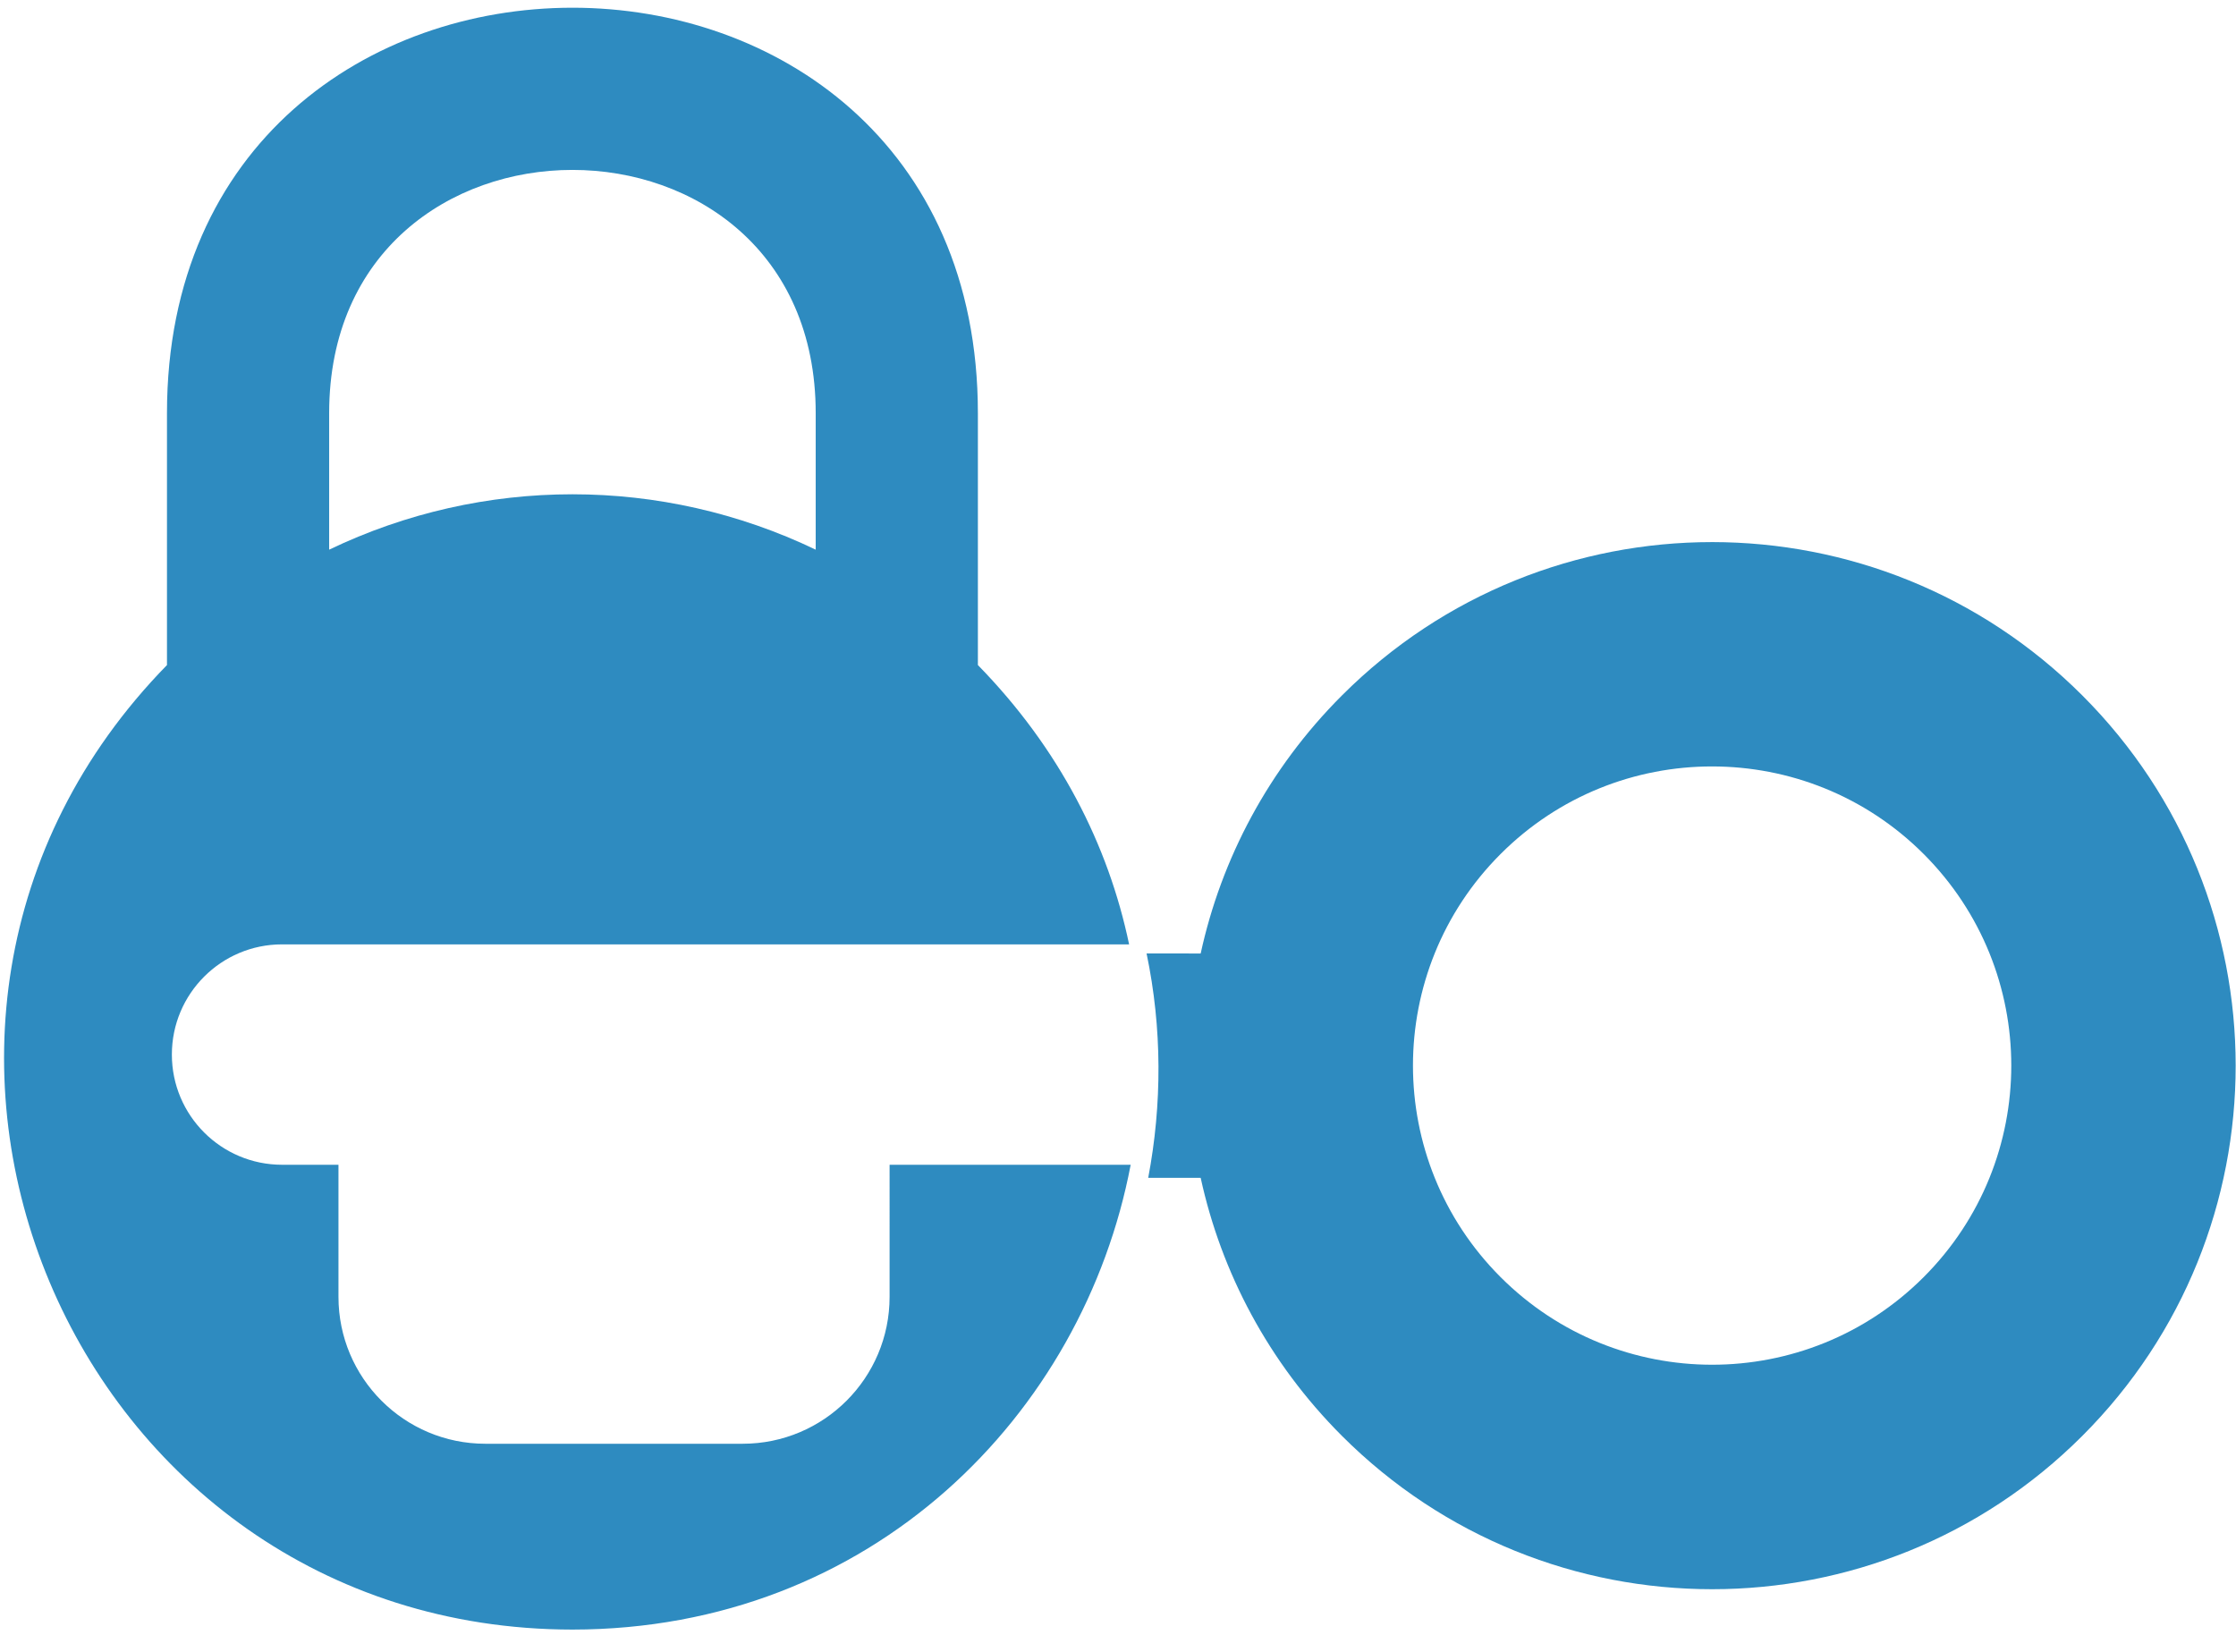 <?xml version="1.0" encoding="UTF-8" standalone="no"?>
<!-- Created with Inkscape (http://www.inkscape.org/) -->

<svg
   width="450.629"
   height="332.986"
   viewBox="0 0 450.629 332.986"
   version="1.1"
   id="svg5"
   inkscape:version="1.1.2 (0a00cf5339, 2022-02-04, custom)"
   sodipodi:docname="login icon.svg"
   xmlns:inkscape="http://www.inkscape.org/namespaces/inkscape"
   xmlns:sodipodi="http://sodipodi.sourceforge.net/DTD/sodipodi-0.dtd"
   xmlns="http://www.w3.org/2000/svg"
   xmlns:svg="http://www.w3.org/2000/svg">
  <sodipodi:namedview
     id="namedview7"
     pagecolor="#ffffff"
     bordercolor="#666666"
     borderopacity="1.0"
     inkscape:pageshadow="2"
     inkscape:pageopacity="0.0"
     inkscape:pagecheckerboard="0"
     inkscape:document-units="px"
     showgrid="false"
     height="511px"
     inkscape:zoom="0.77929688"
     inkscape:cx="-159.7594"
     inkscape:cy="170.02506"
     inkscape:window-width="2400"
     inkscape:window-height="1261"
     inkscape:window-x="-2409"
     inkscape:window-y="-9"
     inkscape:window-maximized="1"
     inkscape:current-layer="g833" />
  <defs
     id="defs2" />
  <g
     inkscape:label="Layer 1"
     inkscape:groupmode="layer"
     id="layer1">
    <g
       style="fill:#000000"
       id="g833"
       transform="matrix(33.333,0,0,33.333,-231.9,-244.732)">
      <g
         style="fill:#ffffff;fill-opacity:1"
         id="g976"
         transform="matrix(-0.641,0.641,0.641,0.641,19.95,-0.465)" />
      <g
         style="fill:#2e8bc0;fill-opacity:1"
         id="g976-2"
         transform="matrix(-0.572,0.572,0.572,0.572,20.421,4.041)">
        <g
           id="g1939"
           transform="matrix(0.559,0,0,0.559,10.305,-0.067)"
           style="fill:#2e8bc0;fill-opacity:1">
          <path
             id="path824"
             style="fill:#2e8bc0;stroke-width:33.333;fill-opacity:1"
             d="m 168.1,-178.064 c -83.333,0 -166.666,55.555 -166.666,166.666 V 92.135 C -142.969,239.809 -38.442,488.458 168.1,488.602 291.188,488.516 378.043,400.173 397.574,297.541 l -99.098,-0.004 -0.002,54.287 c 0,33.358 -27.039,60.397 -60.395,60.395 H 132.322 c -33.357,10e-4 -60.396,-27.038 -60.395,-60.395 l -0.002,-54.285 H 48.742 C 23.727,297.537 3.447,277.257 3.445,252.242 3.446,227.225 23.727,206.946 48.744,206.945 l 348.184,-0.002 C 388.399,166.147 368.293,126.419 334.768,92.135 V -11.398 c 0,-111.111 -83.335,-166.666 -166.668,-166.666 z m 0,66.666 c 50,0 100,33.333 100,100 v 56.1 c -63.211,-30.356 -136.789,-30.356 -200,0 v -56.1 c 0,-66.667 50,-100 100,-100 z"
             transform="matrix(-0.023,0.023,0.023,0.023,10.404,-10.058)" />
          <path
             id="path967-7"
             style="fill:#2e8bc0;fill-opacity:1;stroke-width:1"
             d="m -3.281,5.54 c 1.267,-1.267 3.017,-2.05 4.95,-2.05 1.39,3e-7 2.686,0.405 3.775,1.104 L 5.955,4.082 c 0.559,0.855 1.281,1.575 2.106,2.137 L 7.565,6.715 c 0.699,1.089 1.104,2.385 1.104,3.775 0,3.866 -3.134,7 -7,7 -3.866,1e-6 -7,-3.134 -7,-7 0,-1.933 0.784,-3.683 2.05,-4.95 z m 2.121,2.121 c -0.724,0.724 -1.172,1.724 -1.172,2.828 0,2.209 1.791,4 4,4 2.209,0 4,-1.791 4,-4 0,-2.209 -1.791,-4 -4,-4 -1.105,-3e-7 -2.105,0.448 -2.828,1.172 z" />
        </g>
      </g>
    </g>
  </g>
</svg>
